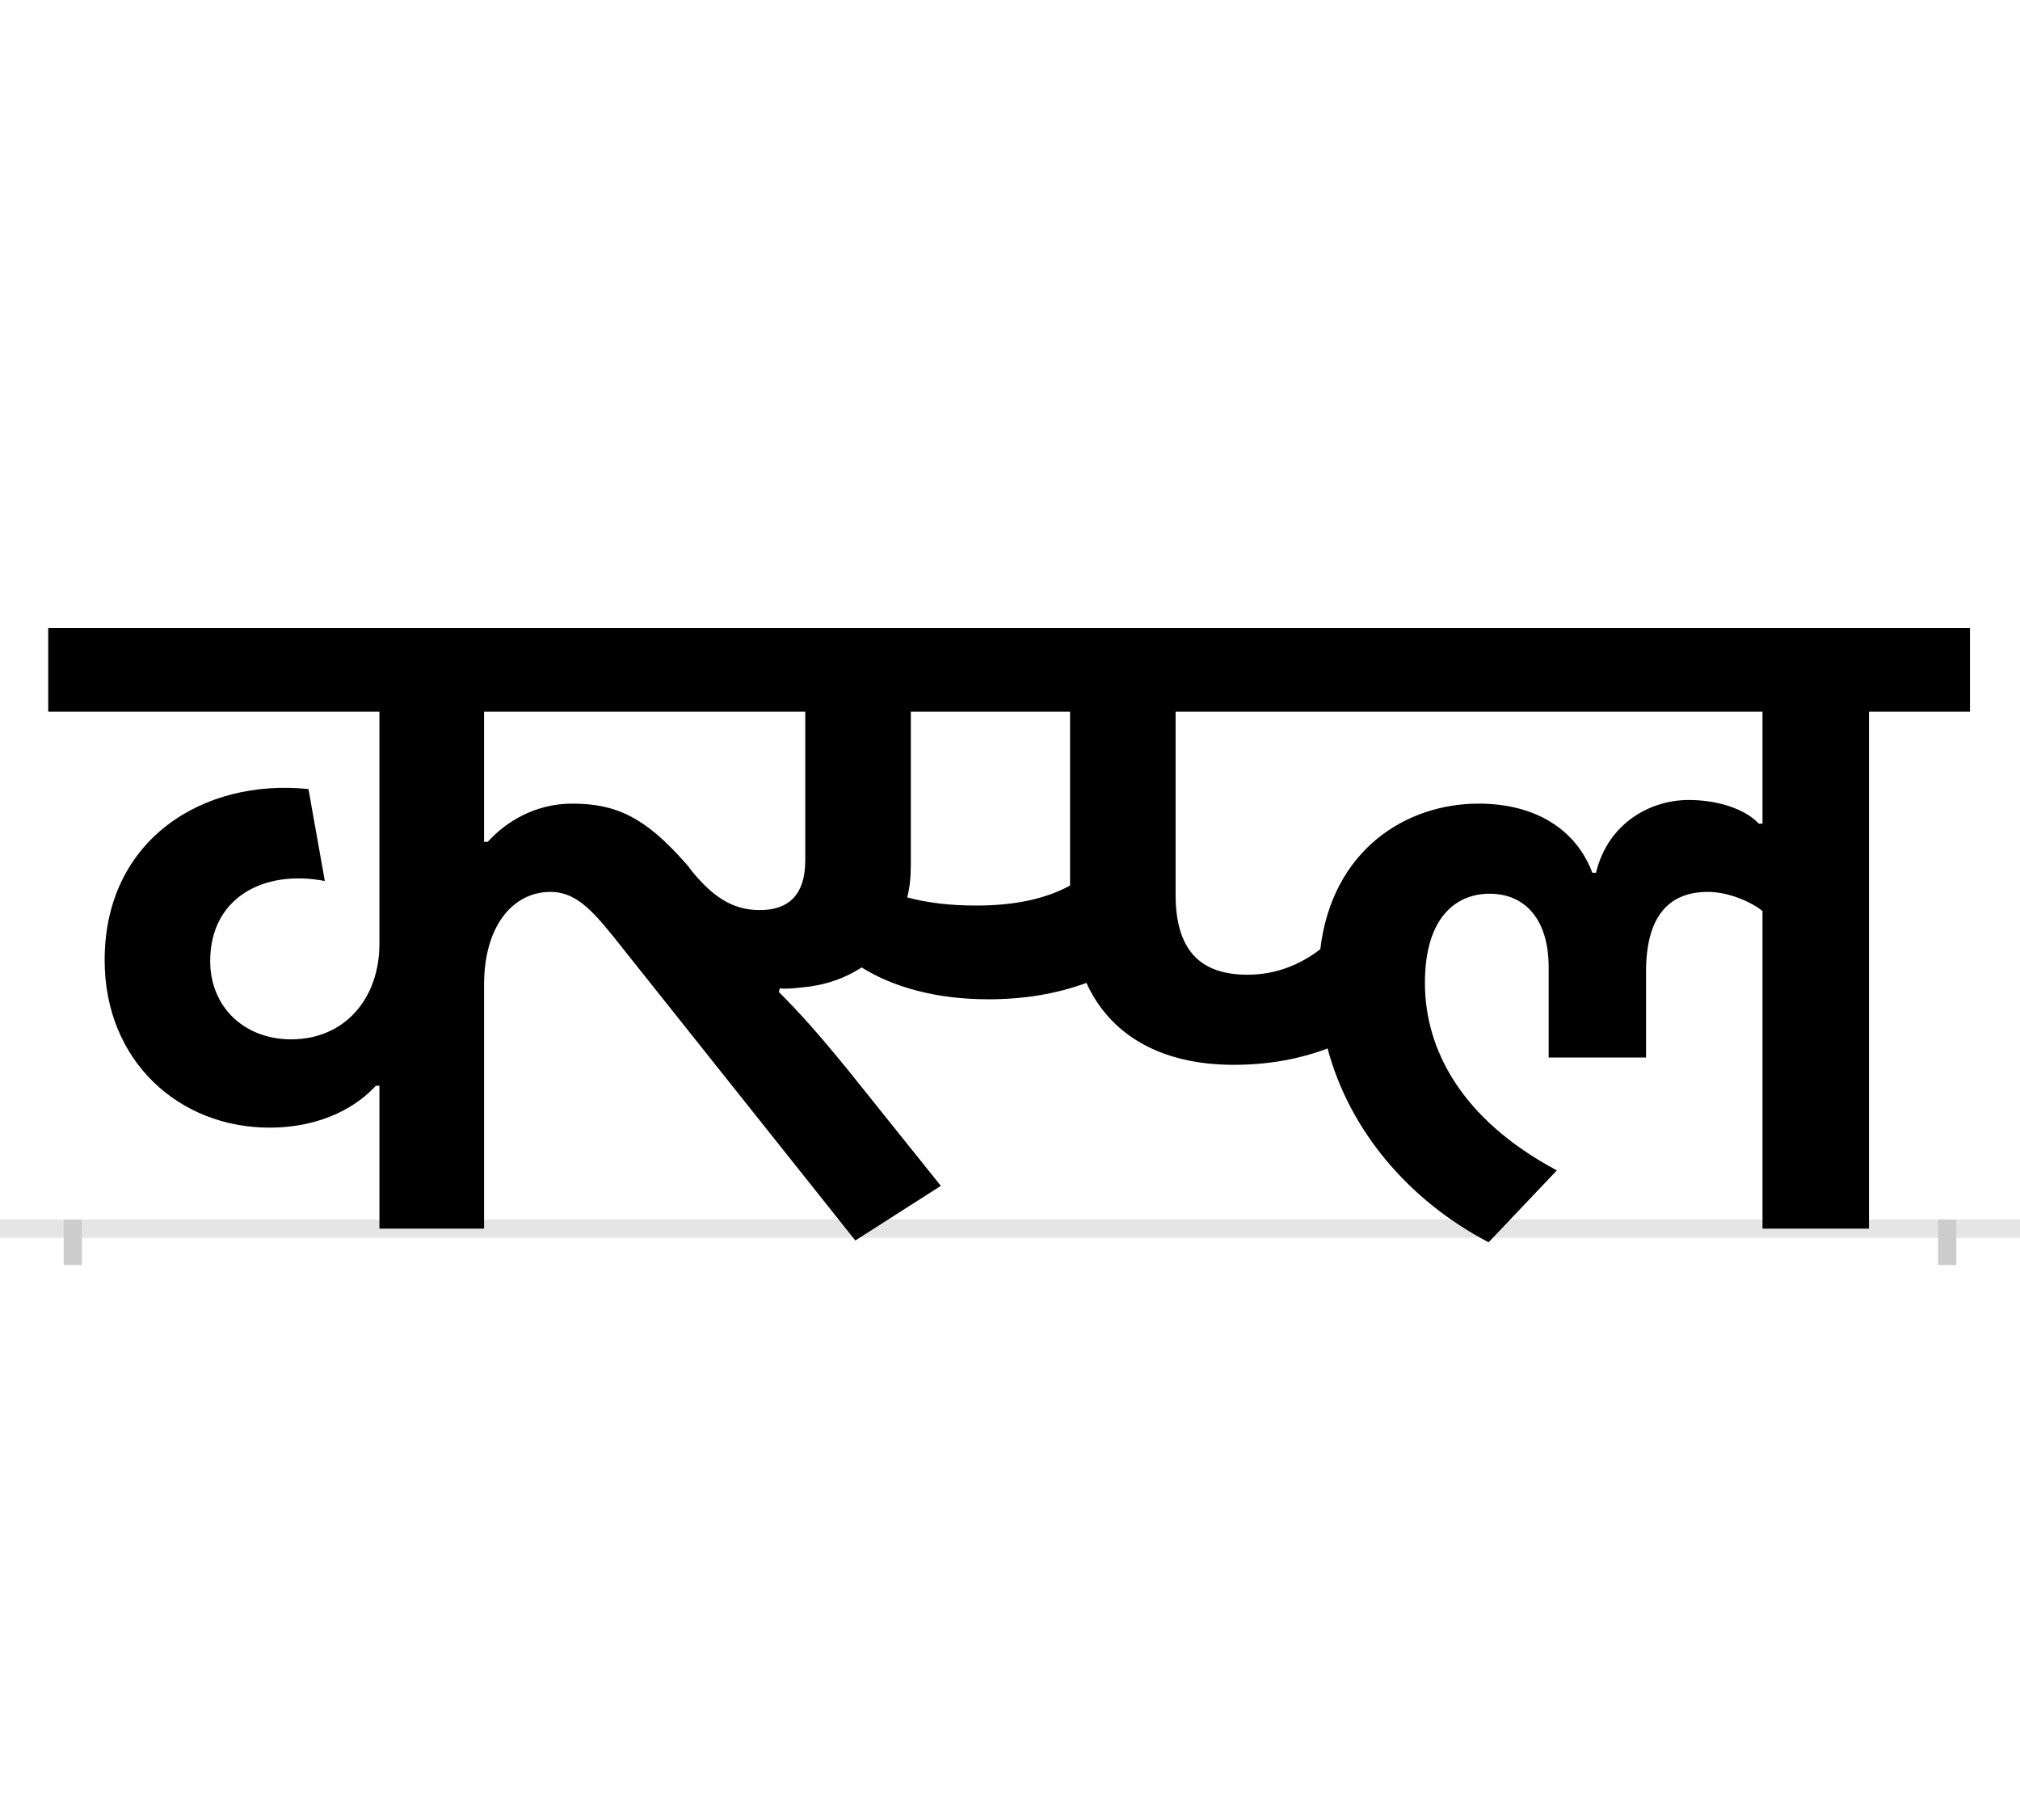 <?xml version="1.0" encoding="UTF-8"?>
<svg height="200.0" version="1.1" width="222.0" xmlns="http://www.w3.org/2000/svg" xmlns:xlink="http://www.w3.org/1999/xlink">
 <rect width="100%" height="100%" fill="#808080" stroke="none"/>
 <path d="M0,0 l222,0 l0,200 l-222,0 Z M0,0" fill="rgb(255,255,255)" transform="matrix(1,0,0,-1,0.0,200.0)"/>
 <path d="M0,0 l222,0" fill="none" stroke="rgb(229,229,229)" stroke-width="2" transform="matrix(1,0,0,-1,0.0,135.0)"/>
 <path d="M0,1 l0,-5" fill="none" stroke="rgb(204,204,204)" stroke-width="2" transform="matrix(1,0,0,-1,8.0,135.0)"/>
 <path d="M0,1 l0,-5" fill="none" stroke="rgb(204,204,204)" stroke-width="2" transform="matrix(1,0,0,-1,214.0,135.0)"/>
 <path d="M993,355 c-29,0,-54,3,-76,9 c3,11,4,23,4,37 l0,167 l175,0 l0,-191 c-29,-16,-65,-22,-103,-22 Z M1276,180 c40,0,74,7,103,18 c24,-90,89,-167,177,-213 l75,79 c-105,56,-145,133,-145,206 c0,74,36,98,71,98 c39,0,65,-28,65,-81 l0,-99 l107,0 l0,94 c0,60,24,88,68,88 c24,0,49,-12,60,-21 l0,-349 l117,0 l0,568 l111,0 l0,92 l-2112,0 l0,-92 l364,0 l0,-255 c0,-60,-38,-105,-97,-105 c-52,0,-89,36,-89,86 c0,69,58,101,126,88 l-18,101 c-115,12,-224,-55,-224,-188 c0,-111,82,-184,181,-184 c61,0,99,26,117,46 l4,0 l0,-157 l115,0 l0,268 c0,65,32,102,73,102 c31,0,50,-25,81,-64 l254,-319 l94,60 l-101,126 c-35,43,-55,65,-77,87 l1,4 c10,-1,23,1,33,2 c21,3,40,10,57,21 c35,-22,83,-35,139,-35 c40,0,75,6,108,18 c25,-55,79,-90,162,-90 Z M1853,445 c-16,17,-47,26,-77,26 c-43,0,-89,-26,-102,-80 l-4,0 c-18,48,-63,76,-125,76 c-80,0,-161,-51,-174,-160 c-22,-17,-49,-28,-80,-28 c-52,0,-79,27,-79,88 l0,201 l645,0 l0,-123 Z M755,350 c-32,0,-53,17,-74,42 c-3,4,-5,7,-8,10 c-44,50,-76,65,-124,65 c-41,0,-73,-20,-93,-42 l-4,0 l0,143 l353,0 l0,-163 c0,-40,-20,-55,-50,-55 Z M755,350" fill="rgb(0,0,0)" transform="matrix(0.1,0.0,0.0,-0.1,8.0,135.0)"/>
</svg>